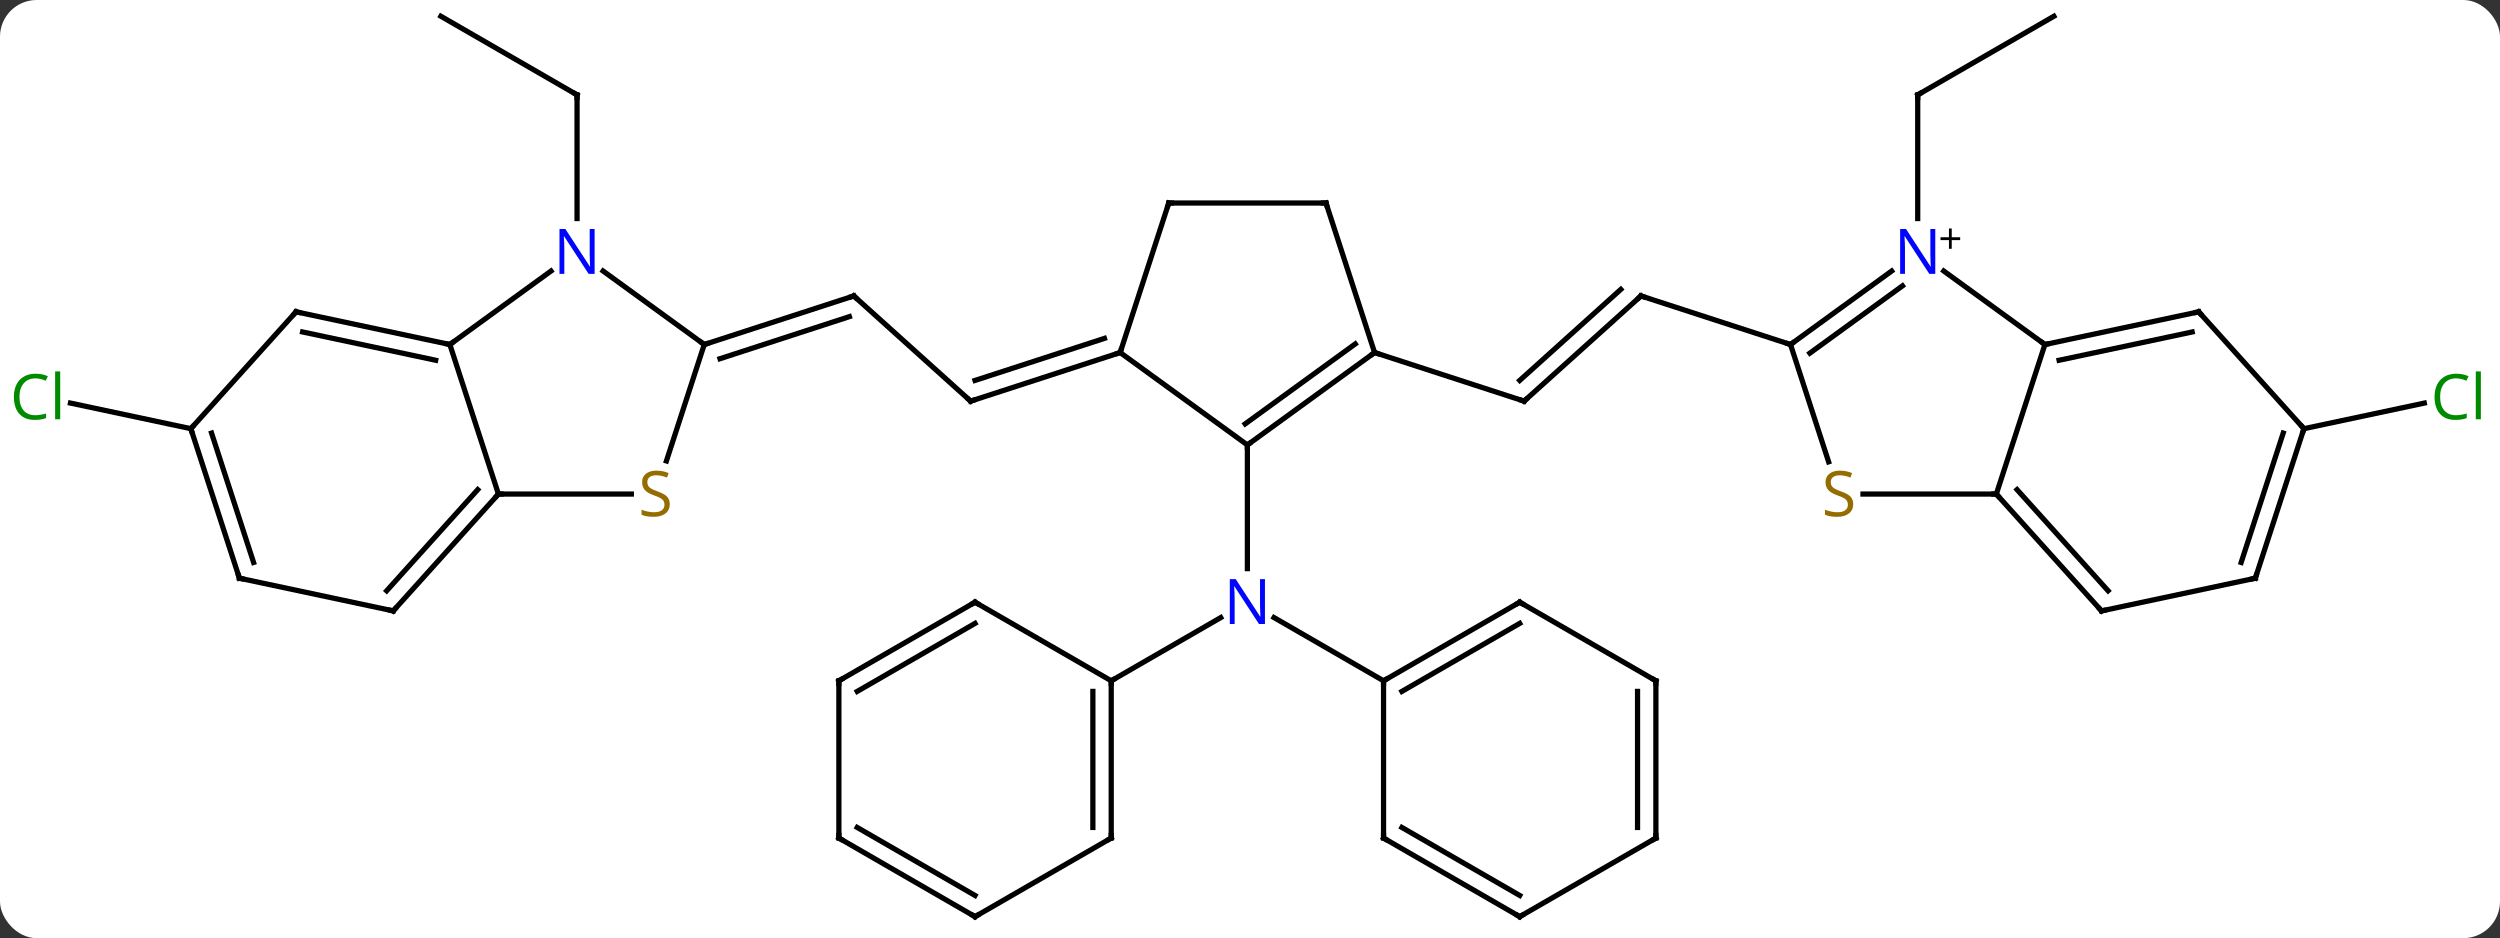 <svg width="477" viewBox="0 0 477 179" style="fill-opacity:1; color-rendering:auto; color-interpolation:auto; text-rendering:auto; stroke:black; stroke-linecap:square; stroke-miterlimit:10; shape-rendering:auto; stroke-opacity:1; fill:black; stroke-dasharray:none; font-weight:normal; stroke-width:1; font-family:'Open Sans'; font-style:normal; stroke-linejoin:miter; font-size:12; stroke-dashoffset:0; image-rendering:auto;" height="179" class="cas-substance-image" xmlns:xlink="http://www.w3.org/1999/xlink" xmlns="http://www.w3.org/2000/svg"><rect x="0" y="0" width="477" height="179" fill="#333333" stroke="none"/><svg class="cas-substance-single-component"><rect y="0" x="0" width="477" stroke="none" ry="7" rx="7" height="179" fill="white" class="cas-substance-group"/><svg y="0" x="0" width="477" viewBox="0 0 477 179" style="fill:black;" height="179" class="cas-substance-single-component-image"><svg><g><g transform="translate(238,89)" style="text-rendering:geometricPrecision; color-rendering:optimizeQuality; color-interpolation:linearRGB; stroke-linecap:butt; image-rendering:optimizeQuality;"><line y2="-4.101" y1="19.493" x2="0" x1="0" style="fill:none;"/><line y2="40.899" y1="28.834" x2="25.98" x1="5.084" style="fill:none;"/><line y2="40.899" y1="28.834" x2="-25.98" x1="-5.084" style="fill:none;"/><line y2="-32.538" y1="-12.462" x2="-75.096" x1="-52.803" style="fill:none;"/><line y2="-21.735" y1="-12.462" x2="-24.27" x1="-52.803" style="fill:none;"/><line y2="-24.439" y1="-16.415" x2="-27.274" x1="-51.963" style="fill:none;"/><line y2="-23.265" y1="-32.538" x2="-103.629" x1="-75.096" style="fill:none;"/><line y2="-20.561" y1="-28.585" x2="-100.625" x1="-75.936" style="fill:none;"/><line y2="-32.538" y1="-12.462" x2="75.096" x1="52.803" style="fill:none;"/><line y2="-33.787" y1="-16.415" x2="71.252" x1="51.962" style="fill:none;"/><line y2="-21.735" y1="-12.462" x2="24.27" x1="52.803" style="fill:none;"/><line y2="-23.265" y1="-32.538" x2="103.629" x1="75.096" style="fill:none;"/><line y2="-85.899" y1="-70.899" x2="-153.879" x1="-127.899" style="fill:none;"/><line y2="-47.305" y1="-70.899" x2="-127.899" x1="-127.899" style="fill:none;"/><line y2="-85.899" y1="-70.899" x2="153.879" x1="127.899" style="fill:none;"/><line y2="-47.305" y1="-70.899" x2="127.899" x1="127.899" style="fill:none;"/><line y2="-7.209" y1="-12.091" x2="-201.588" x1="-224.557" style="fill:none;"/><line y2="-7.209" y1="-12.091" x2="201.588" x1="224.557" style="fill:none;"/><line y2="-21.735" y1="-4.101" x2="-24.27" x1="0" style="fill:none;"/><line y2="-21.735" y1="-4.101" x2="24.27" x1="0" style="fill:none;"/><line y2="-23.379" y1="-8.12" x2="20.578" x1="-0.422" style="fill:none;"/><line y2="-50.265" y1="-21.735" x2="-15" x1="-24.27" style="fill:none;"/><line y2="-50.265" y1="-21.735" x2="15" x1="24.27" style="fill:none;"/><line y2="-50.265" y1="-50.265" x2="15" x1="-15" style="fill:none;"/><line y2="25.899" y1="40.899" x2="51.963" x1="25.98" style="fill:none;"/><line y2="29.941" y1="42.92" x2="51.963" x1="29.48" style="fill:none;"/><line y2="70.899" y1="40.899" x2="25.98" x1="25.98" style="fill:none;"/><line y2="40.899" y1="25.899" x2="77.943" x1="51.963" style="fill:none;"/><line y2="85.899" y1="70.899" x2="51.963" x1="25.98" style="fill:none;"/><line y2="81.858" y1="68.878" x2="51.963" x1="29.48" style="fill:none;"/><line y2="70.899" y1="40.899" x2="77.943" x1="77.943" style="fill:none;"/><line y2="68.878" y1="42.92" x2="74.443" x1="74.443" style="fill:none;"/><line y2="70.899" y1="85.899" x2="77.943" x1="51.963" style="fill:none;"/><line y2="70.899" y1="40.899" x2="-25.98" x1="-25.98" style="fill:none;"/><line y2="68.878" y1="42.92" x2="-29.48" x1="-29.48" style="fill:none;"/><line y2="25.899" y1="40.899" x2="-51.963" x1="-25.98" style="fill:none;"/><line y2="85.899" y1="70.899" x2="-51.963" x1="-25.98" style="fill:none;"/><line y2="40.899" y1="25.899" x2="-77.943" x1="-51.963" style="fill:none;"/><line y2="42.92" y1="29.941" x2="-74.443" x1="-51.963" style="fill:none;"/><line y2="70.899" y1="85.899" x2="-77.943" x1="-51.963" style="fill:none;"/><line y2="68.878" y1="81.858" x2="-74.443" x1="-51.963" style="fill:none;"/><line y2="70.899" y1="40.899" x2="-77.943" x1="-77.943" style="fill:none;"/><line y2="-37.288" y1="-23.265" x2="-122.929" x1="-103.629" style="fill:none;"/><line y2="-1.046" y1="-23.265" x2="-110.848" x1="-103.629" style="fill:none;"/><line y2="-23.265" y1="-37.288" x2="-152.169" x1="-132.869" style="fill:none;"/><line y2="5.265" y1="5.265" x2="-142.899" x1="-117.542" style="fill:none;"/><line y2="5.265" y1="-23.265" x2="-142.899" x1="-152.169" style="fill:none;"/><line y2="-29.505" y1="-23.265" x2="-181.515" x1="-152.169" style="fill:none;"/><line y2="-25.661" y1="-20.262" x2="-180.266" x1="-154.874" style="fill:none;"/><line y2="27.561" y1="5.265" x2="-162.972" x1="-142.899" style="fill:none;"/><line y2="23.717" y1="4.425" x2="-164.221" x1="-146.852" style="fill:none;"/><line y2="-7.209" y1="-29.505" x2="-201.588" x1="-181.515" style="fill:none;"/><line y2="21.321" y1="27.561" x2="-192.318" x1="-162.972" style="fill:none;"/><line y2="21.321" y1="-7.209" x2="-192.318" x1="-201.588" style="fill:none;"/><line y2="18.318" y1="-6.369" x2="-189.614" x1="-197.635" style="fill:none;"/><line y2="-37.288" y1="-23.265" x2="122.929" x1="103.629" style="fill:none;"/><line y2="-34.457" y1="-21.621" x2="124.987" x1="107.321" style="fill:none;"/><line y2="-0.886" y1="-23.265" x2="110.9" x1="103.629" style="fill:none;"/><line y2="-23.265" y1="-37.288" x2="152.169" x1="132.869" style="fill:none;"/><line y2="5.265" y1="5.265" x2="142.899" x1="117.46" style="fill:none;"/><line y2="5.265" y1="-23.265" x2="142.899" x1="152.169" style="fill:none;"/><line y2="-29.505" y1="-23.265" x2="181.515" x1="152.169" style="fill:none;"/><line y2="-25.661" y1="-20.262" x2="180.266" x1="154.874" style="fill:none;"/><line y2="27.561" y1="5.265" x2="162.972" x1="142.899" style="fill:none;"/><line y2="23.717" y1="4.425" x2="164.221" x1="146.852" style="fill:none;"/><line y2="-7.209" y1="-29.505" x2="201.588" x1="181.515" style="fill:none;"/><line y2="21.321" y1="27.561" x2="192.318" x1="162.972" style="fill:none;"/><line y2="21.321" y1="-7.209" x2="192.318" x1="201.588" style="fill:none;"/><line y2="18.318" y1="-6.369" x2="189.614" x1="197.635" style="fill:none;"/></g><g transform="translate(238,89)" style="fill:rgb(0,5,255); text-rendering:geometricPrecision; color-rendering:optimizeQuality; image-rendering:optimizeQuality; font-family:'Open Sans'; stroke:rgb(0,5,255); color-interpolation:linearRGB;"><path style="stroke:none;" d="M3.352 30.055 L2.211 30.055 L-2.477 22.868 L-2.523 22.868 Q-2.43 24.133 -2.43 25.18 L-2.43 30.055 L-3.352 30.055 L-3.352 21.493 L-2.227 21.493 L2.445 28.649 L2.492 28.649 Q2.492 28.493 2.445 27.633 Q2.398 26.774 2.414 26.399 L2.414 21.493 L3.352 21.493 L3.352 30.055 Z"/></g><g transform="translate(238,89)" style="stroke-linecap:butt; text-rendering:geometricPrecision; color-rendering:optimizeQuality; image-rendering:optimizeQuality; font-family:'Open Sans'; color-interpolation:linearRGB; stroke-miterlimit:5;"><path style="fill:none;" d="M-53.175 -12.797 L-52.803 -12.462 L-52.328 -12.617"/><path style="fill:none;" d="M-74.725 -32.203 L-75.096 -32.538 L-75.572 -32.383"/><path style="fill:none;" d="M53.175 -12.797 L52.803 -12.462 L52.328 -12.617"/><path style="fill:none;" d="M74.725 -32.203 L75.096 -32.538 L75.572 -32.383"/><path style="fill:none;" d="M-128.332 -71.149 L-127.899 -70.899 L-127.899 -70.399"/><path style="fill:none;" d="M128.332 -71.149 L127.899 -70.899 L127.899 -70.399"/><path style="fill:rgb(0,138,0); stroke:none;" d="M-231.24 -16.805 Q-232.646 -16.805 -233.466 -15.868 Q-234.286 -14.93 -234.286 -13.29 Q-234.286 -11.618 -233.497 -10.696 Q-232.708 -9.774 -231.255 -9.774 Q-230.349 -9.774 -229.208 -10.102 L-229.208 -9.227 Q-230.099 -8.883 -231.396 -8.883 Q-233.286 -8.883 -234.318 -10.04 Q-235.349 -11.196 -235.349 -13.305 Q-235.349 -14.633 -234.857 -15.626 Q-234.365 -16.618 -233.427 -17.157 Q-232.49 -17.696 -231.224 -17.696 Q-229.88 -17.696 -228.865 -17.212 L-229.286 -16.352 Q-230.271 -16.805 -231.24 -16.805 ZM-226.513 -9.008 L-227.482 -9.008 L-227.482 -18.134 L-226.513 -18.134 L-226.513 -9.008 Z"/><path style="fill:rgb(0,138,0); stroke:none;" d="M230.622 -16.805 Q229.216 -16.805 228.396 -15.868 Q227.576 -14.93 227.576 -13.29 Q227.576 -11.618 228.365 -10.696 Q229.154 -9.774 230.607 -9.774 Q231.513 -9.774 232.654 -10.102 L232.654 -9.227 Q231.763 -8.883 230.466 -8.883 Q228.576 -8.883 227.544 -10.04 Q226.513 -11.196 226.513 -13.305 Q226.513 -14.633 227.005 -15.626 Q227.497 -16.618 228.435 -17.157 Q229.372 -17.696 230.638 -17.696 Q231.982 -17.696 232.997 -17.212 L232.576 -16.352 Q231.591 -16.805 230.622 -16.805 ZM235.349 -9.008 L234.38 -9.008 L234.38 -18.134 L235.349 -18.134 L235.349 -9.008 Z"/><path style="fill:none;" d="M0.405 -4.395 L0 -4.101 L-0 -3.601"/><path style="fill:none;" d="M-24.745 -21.581 L-24.27 -21.735 L-24.116 -22.21"/><path style="fill:none;" d="M23.866 -21.441 L24.27 -21.735 L24.745 -21.581"/><path style="fill:none;" d="M-15.155 -49.789 L-15 -50.265 L-14.5 -50.265"/><path style="fill:none;" d="M15.155 -49.789 L15 -50.265 L14.5 -50.265"/><path style="fill:none;" d="M26.413 40.649 L25.98 40.899 L25.98 41.399"/><path style="fill:none;" d="M51.53 26.149 L51.963 25.899 L52.396 26.149"/><path style="fill:none;" d="M25.98 70.399 L25.98 70.899 L26.413 71.149"/><path style="fill:none;" d="M77.51 40.649 L77.943 40.899 L77.943 41.399"/><path style="fill:none;" d="M51.53 85.649 L51.963 85.899 L52.396 85.649"/><path style="fill:none;" d="M77.943 70.399 L77.943 70.899 L77.51 71.149"/><path style="fill:none;" d="M-25.98 41.399 L-25.98 40.899 L-25.547 40.649"/><path style="fill:none;" d="M-25.98 70.399 L-25.98 70.899 L-26.413 71.149"/><path style="fill:none;" d="M-51.53 26.149 L-51.963 25.899 L-52.396 26.149"/><path style="fill:none;" d="M-51.53 85.649 L-51.963 85.899 L-52.396 85.649"/><path style="fill:none;" d="M-77.51 40.649 L-77.943 40.899 L-77.943 41.399"/><path style="fill:none;" d="M-77.51 71.149 L-77.943 70.899 L-77.943 70.399"/><path style="fill:none;" d="M-103.153 -23.419 L-103.629 -23.265 L-104.034 -23.559"/><path style="fill:rgb(0,5,255); stroke:none;" d="M-124.547 -36.743 L-125.688 -36.743 L-130.376 -43.93 L-130.422 -43.93 Q-130.329 -42.665 -130.329 -41.618 L-130.329 -36.743 L-131.251 -36.743 L-131.251 -45.305 L-130.126 -45.305 L-125.454 -38.149 L-125.407 -38.149 Q-125.407 -38.305 -125.454 -39.165 Q-125.501 -40.024 -125.485 -40.399 L-125.485 -45.305 L-124.547 -45.305 L-124.547 -36.743 Z"/><path style="fill:rgb(148,108,0); stroke:none;" d="M-110.204 7.202 Q-110.204 8.328 -111.024 8.968 Q-111.844 9.609 -113.251 9.609 Q-114.782 9.609 -115.594 9.203 L-115.594 8.249 Q-115.063 8.468 -114.446 8.601 Q-113.829 8.734 -113.219 8.734 Q-112.219 8.734 -111.719 8.351 Q-111.219 7.968 -111.219 7.296 Q-111.219 6.859 -111.399 6.57 Q-111.579 6.281 -111.993 6.038 Q-112.407 5.796 -113.266 5.499 Q-114.454 5.077 -114.969 4.492 Q-115.485 3.906 -115.485 2.953 Q-115.485 1.968 -114.743 1.382 Q-114.001 0.796 -112.766 0.796 Q-111.501 0.796 -110.422 1.265 L-110.735 2.124 Q-111.797 1.687 -112.797 1.687 Q-113.594 1.687 -114.04 2.023 Q-114.485 2.359 -114.485 2.968 Q-114.485 3.406 -114.321 3.695 Q-114.157 3.984 -113.766 4.218 Q-113.376 4.452 -112.563 4.749 Q-111.219 5.218 -110.712 5.773 Q-110.204 6.327 -110.204 7.202 Z"/><path style="fill:none;" d="M-152.658 -23.369 L-152.169 -23.265 L-151.764 -23.559"/><path style="fill:none;" d="M-143.234 5.637 L-142.899 5.265 L-142.399 5.265"/><path style="fill:none;" d="M-181.026 -29.401 L-181.515 -29.505 L-181.85 -29.133"/><path style="fill:none;" d="M-162.637 27.189 L-162.972 27.561 L-163.461 27.457"/><path style="fill:none;" d="M-201.434 -6.734 L-201.588 -7.209 L-201.254 -7.581"/><path style="fill:none;" d="M-191.829 21.425 L-192.318 21.321 L-192.472 20.846"/><path style="fill:none;" d="M104.034 -23.559 L103.629 -23.265 L103.153 -23.419"/><path style="fill:rgb(0,5,255); stroke:none;" d="M131.251 -36.743 L130.11 -36.743 L125.422 -43.93 L125.376 -43.93 Q125.469 -42.665 125.469 -41.618 L125.469 -36.743 L124.547 -36.743 L124.547 -45.305 L125.672 -45.305 L130.344 -38.149 L130.391 -38.149 Q130.391 -38.305 130.344 -39.165 Q130.297 -40.024 130.313 -40.399 L130.313 -45.305 L131.251 -45.305 L131.251 -36.743 Z"/><path style="stroke:none;" d="M134.391 -43.733 L136.001 -43.733 L136.001 -43.187 L134.391 -43.187 L134.391 -41.53 L133.86 -41.53 L133.86 -43.187 L132.251 -43.187 L132.251 -43.733 L133.86 -43.733 L133.86 -45.405 L134.391 -45.405 L134.391 -43.733 Z"/><path style="fill:rgb(148,108,0); stroke:none;" d="M115.594 7.202 Q115.594 8.328 114.774 8.968 Q113.954 9.609 112.547 9.609 Q111.016 9.609 110.204 9.203 L110.204 8.249 Q110.735 8.468 111.352 8.601 Q111.969 8.734 112.579 8.734 Q113.579 8.734 114.079 8.351 Q114.579 7.968 114.579 7.296 Q114.579 6.859 114.399 6.57 Q114.219 6.281 113.805 6.038 Q113.391 5.796 112.532 5.499 Q111.344 5.077 110.829 4.492 Q110.313 3.906 110.313 2.953 Q110.313 1.968 111.055 1.382 Q111.797 0.796 113.032 0.796 Q114.297 0.796 115.376 1.265 L115.063 2.124 Q114.001 1.687 113.001 1.687 Q112.204 1.687 111.758 2.023 Q111.313 2.359 111.313 2.968 Q111.313 3.406 111.477 3.695 Q111.641 3.984 112.032 4.218 Q112.422 4.452 113.235 4.749 Q114.579 5.218 115.087 5.773 Q115.594 6.327 115.594 7.202 Z"/><path style="fill:none;" d="M152.658 -23.369 L152.169 -23.265 L151.764 -23.559"/><path style="fill:none;" d="M143.234 5.637 L142.899 5.265 L142.399 5.265"/><path style="fill:none;" d="M181.026 -29.401 L181.515 -29.505 L181.85 -29.133"/><path style="fill:none;" d="M162.637 27.189 L162.972 27.561 L163.461 27.457"/><path style="fill:none;" d="M201.434 -6.734 L201.588 -7.209 L201.254 -7.581"/><path style="fill:none;" d="M191.829 21.425 L192.318 21.321 L192.472 20.846"/></g></g></svg></svg></svg></svg>